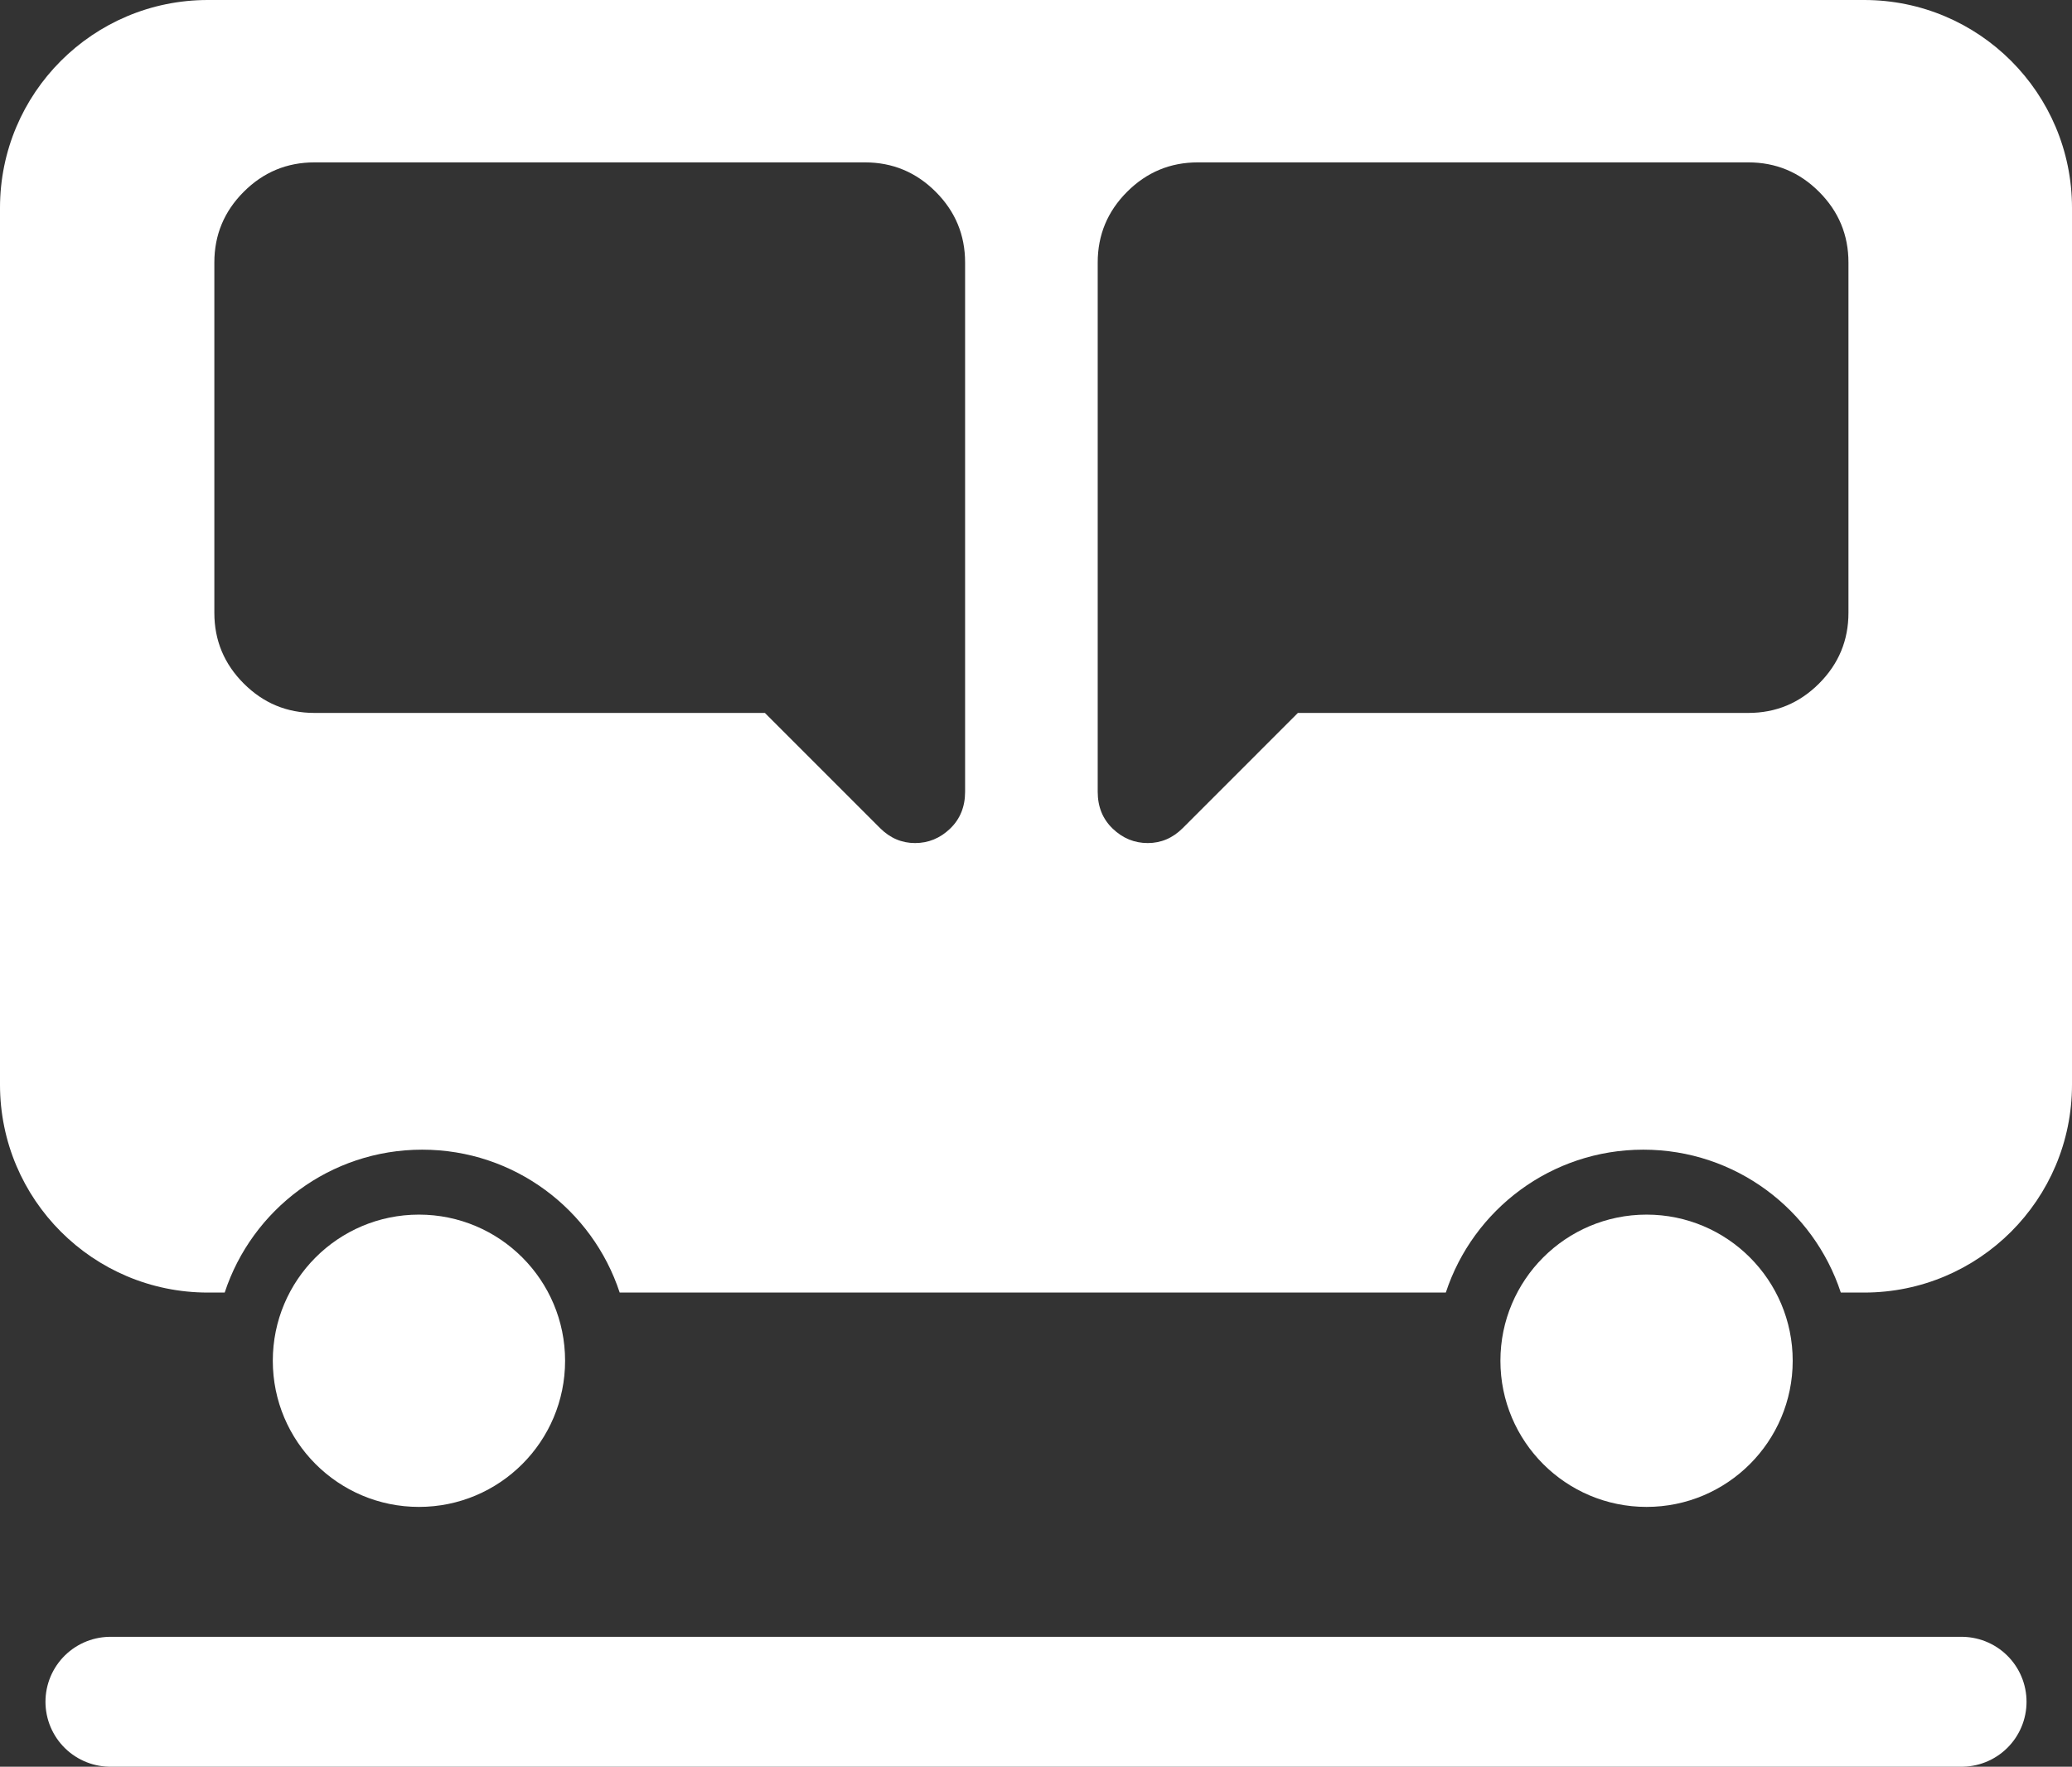 <svg width="319" height="272" viewBox="0 0 319 272" fill="none" xmlns="http://www.w3.org/2000/svg">
  <rect x="0" y="0" width="319" height="272" fill="#333333" stroke="none"/>
  <circle cx="64.5" cy="209.5" r="22.5" fill="white" />
  <circle cx="253.5" cy="209.5" r="22.5" fill="white" />
  <path fill-rule="evenodd" clip-rule="evenodd"
    d="M0 32C0 14.327 14.327 0 32 0H287C304.673 0 319 14.327 319 32V167C319 184.673 304.673 199 287 199H283.406C279.207 186.224 267.181 177 253 177C238.819 177 226.793 186.224 222.594 199H95.406C91.207 186.224 79.181 177 65 177C50.819 177 38.793 186.224 34.593 199H32C14.327 199 0 184.673 0 167V32ZM176.706 129.796C174.651 129.796 172.853 129.057 171.312 127.58C169.771 126.104 169 124.209 169 121.898V40.411C169 36.173 170.509 32.545 173.527 29.527C176.545 26.509 180.173 25 184.411 25H269.172C273.411 25 277.039 26.509 280.057 29.527C283.075 32.545 284.584 36.173 284.584 40.411V94.35C284.584 98.588 283.075 102.216 280.057 105.234C277.039 108.252 273.411 109.761 269.172 109.761H199.822L182.1 127.484C181.329 128.255 180.494 128.833 179.595 129.218C178.696 129.603 177.733 129.796 176.706 129.796ZM146.272 127.58C144.731 129.057 142.933 129.796 140.878 129.796C139.851 129.796 138.887 129.603 137.988 129.218C137.089 128.833 136.255 128.255 135.484 127.484L117.761 109.761H48.411C44.173 109.761 40.545 108.252 37.527 105.234C34.509 102.216 33 98.588 33 94.35V40.411C33 36.173 34.509 32.545 37.527 29.527C40.545 26.509 44.173 25 48.411 25H133.172C137.41 25 141.039 26.509 144.057 29.527C147.075 32.545 148.584 36.173 148.584 40.411V121.898C148.584 124.209 147.813 126.104 146.272 127.58Z"
    fill="white" />
  <path d="M17 262H302" stroke="white" stroke-width="20" stroke-linecap="round" />
</svg>